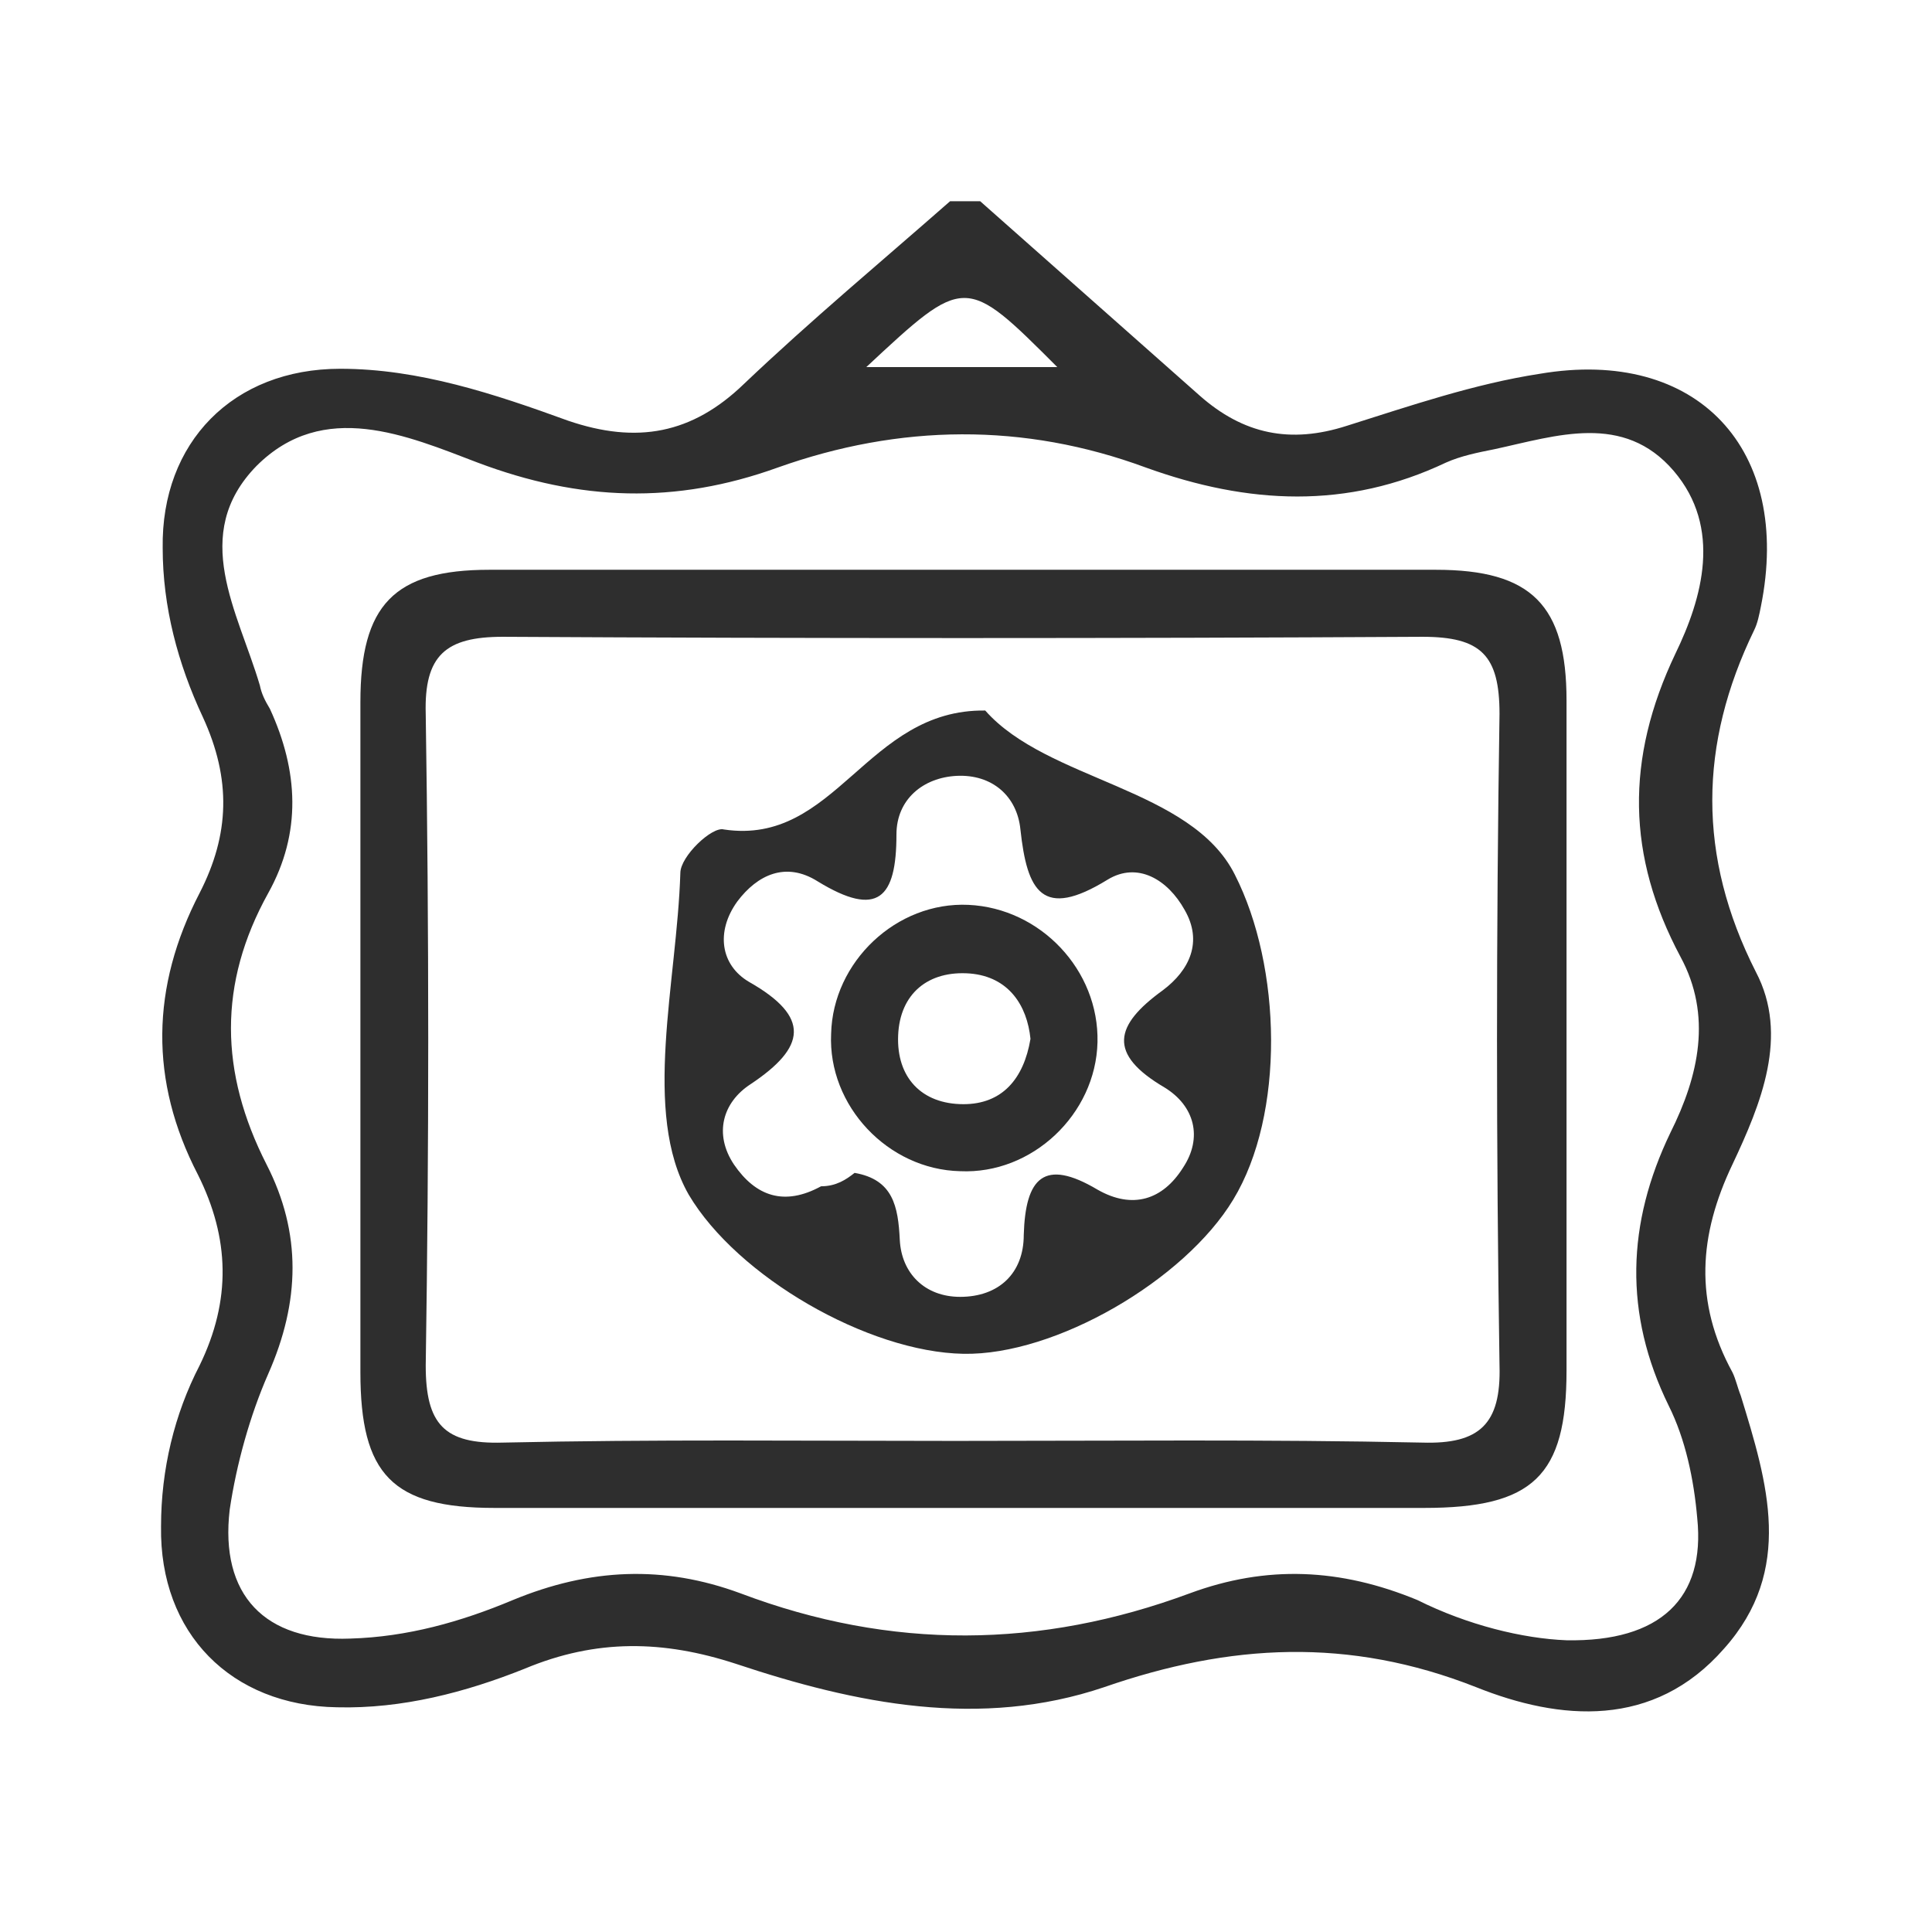 <svg width="48" height="48" viewBox="0 0 48 48" fill="none" xmlns="http://www.w3.org/2000/svg">
<path d="M24.353 5C26.184 6.623 27.974 8.205 29.805 9.828C30.888 10.785 32.053 11.035 33.468 10.577C35.05 10.078 36.631 9.537 38.254 9.287C42.167 8.621 44.539 11.16 43.748 15.072C43.707 15.28 43.665 15.488 43.582 15.655C42.208 18.485 42.167 21.274 43.623 24.145C44.456 25.727 43.748 27.433 43.041 28.932C42.208 30.68 42.084 32.345 43.041 34.093C43.124 34.259 43.166 34.467 43.249 34.675C43.915 36.84 44.581 39.004 42.833 40.96C41.085 42.958 38.754 42.75 36.673 41.917C33.51 40.669 30.555 40.835 27.433 41.917C24.353 42.958 21.273 42.334 18.277 41.335C16.487 40.752 14.822 40.71 13.032 41.46C11.576 42.042 9.994 42.459 8.371 42.417C5.749 42.375 3.959 40.586 4.001 37.922C4.001 36.507 4.334 35.133 4.958 33.926C5.749 32.303 5.707 30.763 4.916 29.182C3.709 26.851 3.751 24.52 4.958 22.189C5.707 20.733 5.749 19.359 5.041 17.819C4.417 16.487 4.042 15.072 4.042 13.616C4.001 10.993 5.79 9.162 8.454 9.162C10.41 9.162 12.283 9.786 14.114 10.452C15.821 11.035 17.194 10.785 18.485 9.537C20.149 7.955 21.898 6.498 23.604 5C23.812 5 24.062 5 24.353 5ZM38.92 40.752C41.251 40.794 42.375 39.712 42.167 37.714C42.084 36.757 41.875 35.758 41.459 34.925C40.336 32.636 40.419 30.389 41.501 28.141C42.208 26.726 42.541 25.228 41.751 23.771C40.419 21.274 40.377 18.86 41.626 16.238C42.292 14.864 42.791 13.116 41.584 11.701C40.336 10.244 38.671 10.827 37.131 11.16C36.715 11.243 36.298 11.326 35.924 11.493C33.468 12.658 31.012 12.533 28.474 11.618C25.435 10.494 22.355 10.536 19.317 11.618C16.778 12.533 14.406 12.45 11.867 11.493C10.119 10.827 8.038 9.911 6.373 11.576C4.708 13.283 5.915 15.197 6.456 17.028C6.498 17.236 6.581 17.403 6.706 17.611C7.414 19.151 7.497 20.691 6.664 22.189C5.416 24.437 5.457 26.643 6.623 28.932C7.497 30.638 7.455 32.345 6.664 34.134C6.207 35.175 5.874 36.382 5.707 37.506C5.457 39.628 6.581 40.794 8.704 40.71C10.119 40.669 11.451 40.294 12.741 39.753C14.656 38.962 16.487 38.879 18.401 39.587C22.147 41.002 25.852 40.96 29.556 39.587C31.47 38.879 33.302 38.962 35.216 39.753C36.465 40.377 37.838 40.71 38.92 40.752ZM21.523 9.12C23.229 9.12 24.686 9.12 26.268 9.12C23.979 6.831 23.979 6.831 21.523 9.12Z" fill="#2E2E2E"/>
<path d="M23.729 37.464C19.9 37.464 16.112 37.464 12.283 37.464C9.744 37.464 8.954 36.632 8.954 34.093C8.954 28.557 8.954 23.022 8.954 17.445C8.954 15.031 9.786 14.156 12.158 14.156C19.983 14.156 27.808 14.156 35.674 14.156C38.046 14.156 38.92 15.031 38.92 17.403C38.92 22.939 38.92 28.474 38.92 34.051C38.92 36.673 38.088 37.464 35.383 37.464C31.512 37.464 27.641 37.464 23.729 37.464ZM23.729 35.799C27.6 35.799 31.47 35.758 35.341 35.841C36.756 35.883 37.297 35.383 37.255 33.926C37.172 28.516 37.172 23.147 37.255 17.736C37.255 16.279 36.798 15.821 35.341 15.821C27.724 15.863 20.108 15.863 12.491 15.821C11.076 15.821 10.535 16.279 10.577 17.736C10.66 23.147 10.66 28.516 10.577 33.926C10.577 35.383 11.035 35.883 12.491 35.841C16.237 35.758 19.983 35.799 23.729 35.799Z" fill="#2E2E2E"/>
<path d="M24.478 17.653C26.018 19.401 29.597 19.567 30.68 21.732C31.845 24.021 31.928 27.683 30.638 29.806C29.431 31.804 26.226 33.677 23.937 33.635C21.565 33.593 18.318 31.72 17.111 29.681C15.946 27.642 16.82 24.395 16.903 21.69C16.903 21.274 17.694 20.524 17.985 20.608C20.774 21.024 21.523 17.611 24.478 17.653ZM21.232 29.14C22.189 29.306 22.314 29.972 22.355 30.805C22.397 31.637 22.98 32.22 23.854 32.22C24.811 32.22 25.435 31.637 25.435 30.68C25.477 29.265 25.935 28.765 27.267 29.556C28.141 30.056 28.89 29.806 29.389 29.015C29.889 28.266 29.681 27.475 28.931 27.017C27.516 26.185 27.683 25.477 28.89 24.603C29.556 24.104 29.889 23.396 29.431 22.605C29.015 21.856 28.265 21.398 27.516 21.856C25.893 22.855 25.519 22.148 25.352 20.608C25.269 19.775 24.645 19.234 23.77 19.276C22.938 19.317 22.272 19.858 22.272 20.733C22.272 22.314 21.814 22.814 20.316 21.898C19.525 21.398 18.818 21.732 18.318 22.397C17.777 23.147 17.902 23.979 18.61 24.395C20.149 25.269 20.025 26.018 18.651 26.934C17.944 27.392 17.735 28.183 18.235 28.932C18.776 29.723 19.484 29.972 20.399 29.473C20.774 29.473 21.023 29.306 21.232 29.14Z" fill="#2E2E2E"/>
<path d="M27.267 25.893C27.225 27.683 25.643 29.181 23.854 29.098C22.064 29.057 20.566 27.475 20.649 25.685C20.691 23.896 22.272 22.397 24.062 22.481C25.852 22.564 27.308 24.104 27.267 25.893ZM25.602 25.81C25.518 24.978 25.061 24.27 24.104 24.187C23.063 24.104 22.355 24.686 22.314 25.727C22.272 26.768 22.896 27.433 23.937 27.433C24.894 27.433 25.435 26.809 25.602 25.81Z" fill="#2E2E2E"/>
</svg>
